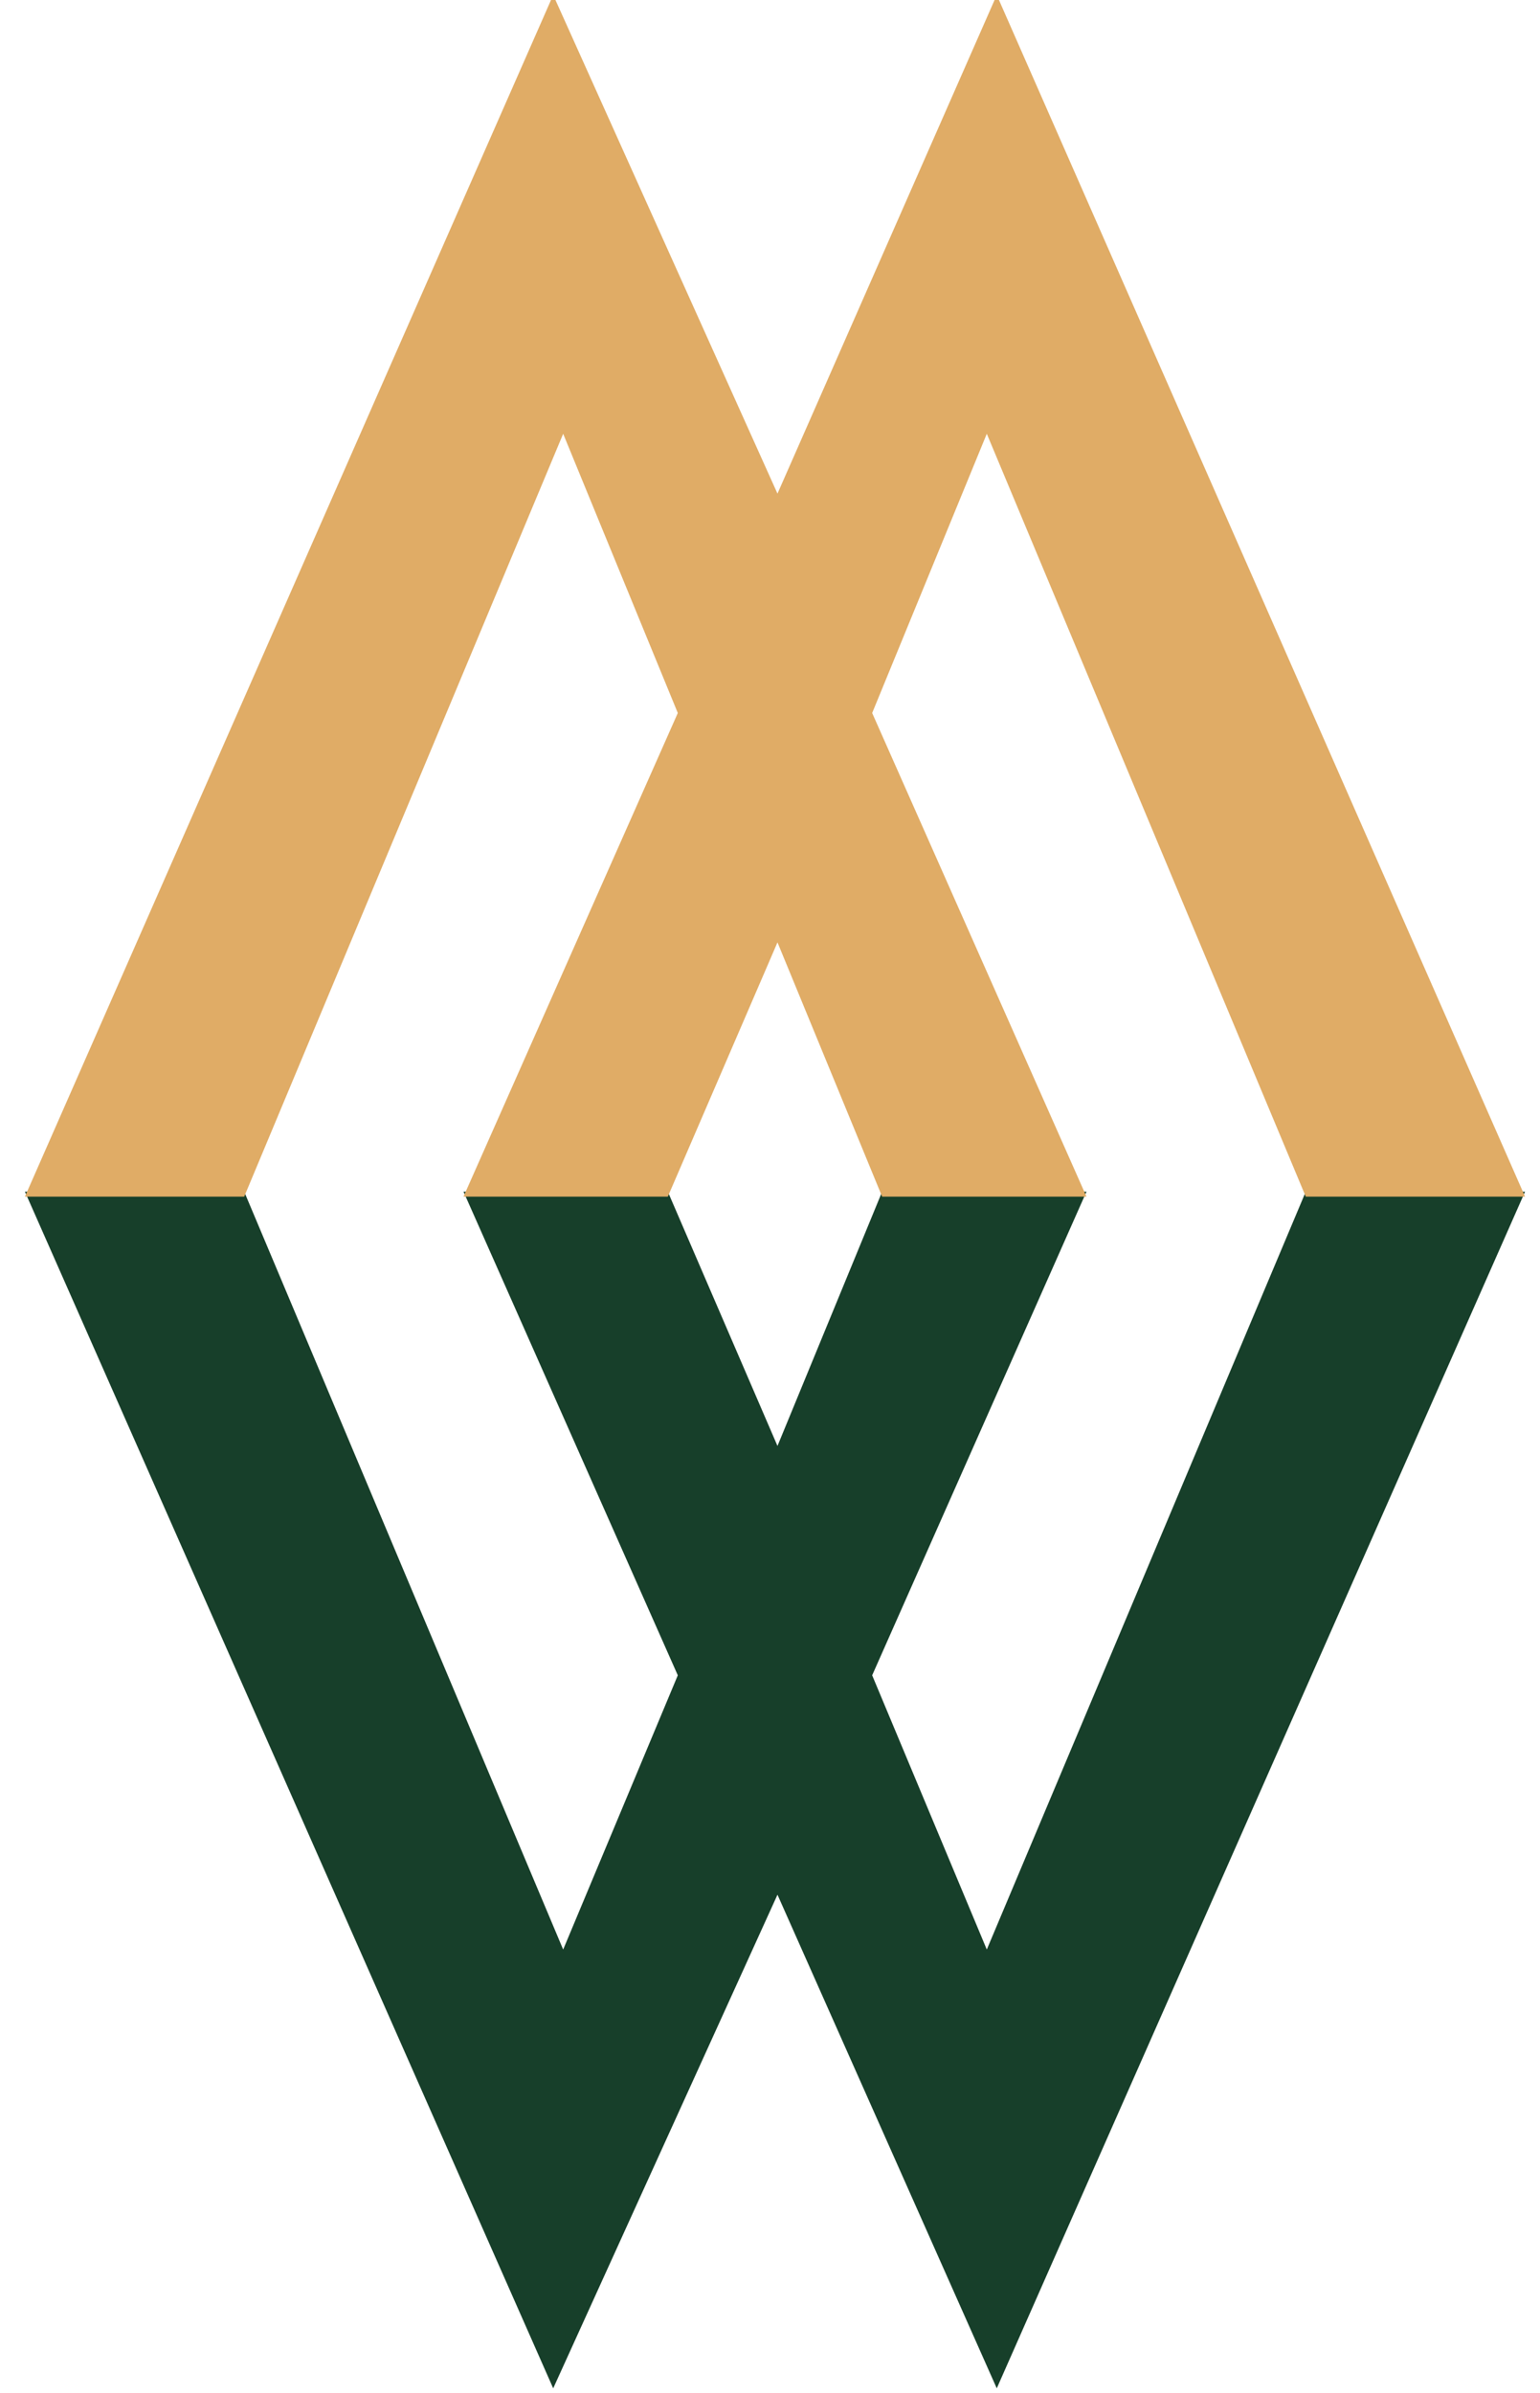 <?xml version="1.0" encoding="utf-8"?>
<!-- Generator: Adobe Illustrator 22.0.1, SVG Export Plug-In . SVG Version: 6.00 Build 0)  -->
<svg version="1.1" id="Шар_1" xmlns="http://www.w3.org/2000/svg" xmlns:xlink="http://www.w3.org/1999/xlink" x="0px" y="0px"
	 viewBox="0 0 30.9 48" style="enable-background:new 0 0 30.9 48;" xml:space="preserve">
<style type="text/css">
	.st0{fill:#173F2A;}
	.st1{fill:#E0AC66;}
</style>
<g>
	<polygon class="st0" points="20,47.9 15.6,38 11.1,47.9 0.5,23.9 4.9,23.9 11.3,39.1 13.6,33.6 9.3,23.9 13.4,23.9 15.6,29 
		17.7,23.9 21.8,23.9 17.5,33.6 19.8,39.1 26.2,23.9 30.6,23.9 	"/>
	<polygon class="st1" points="30.6,24 26.2,24 19.8,8.7 17.5,14.3 21.8,24 17.7,24 15.6,18.9 13.4,24 9.3,24 13.6,14.3 11.3,8.7 
		4.9,24 0.5,24 11.1,-0.1 15.6,9.9 20,-0.1 	"/>
</g>
</svg>
